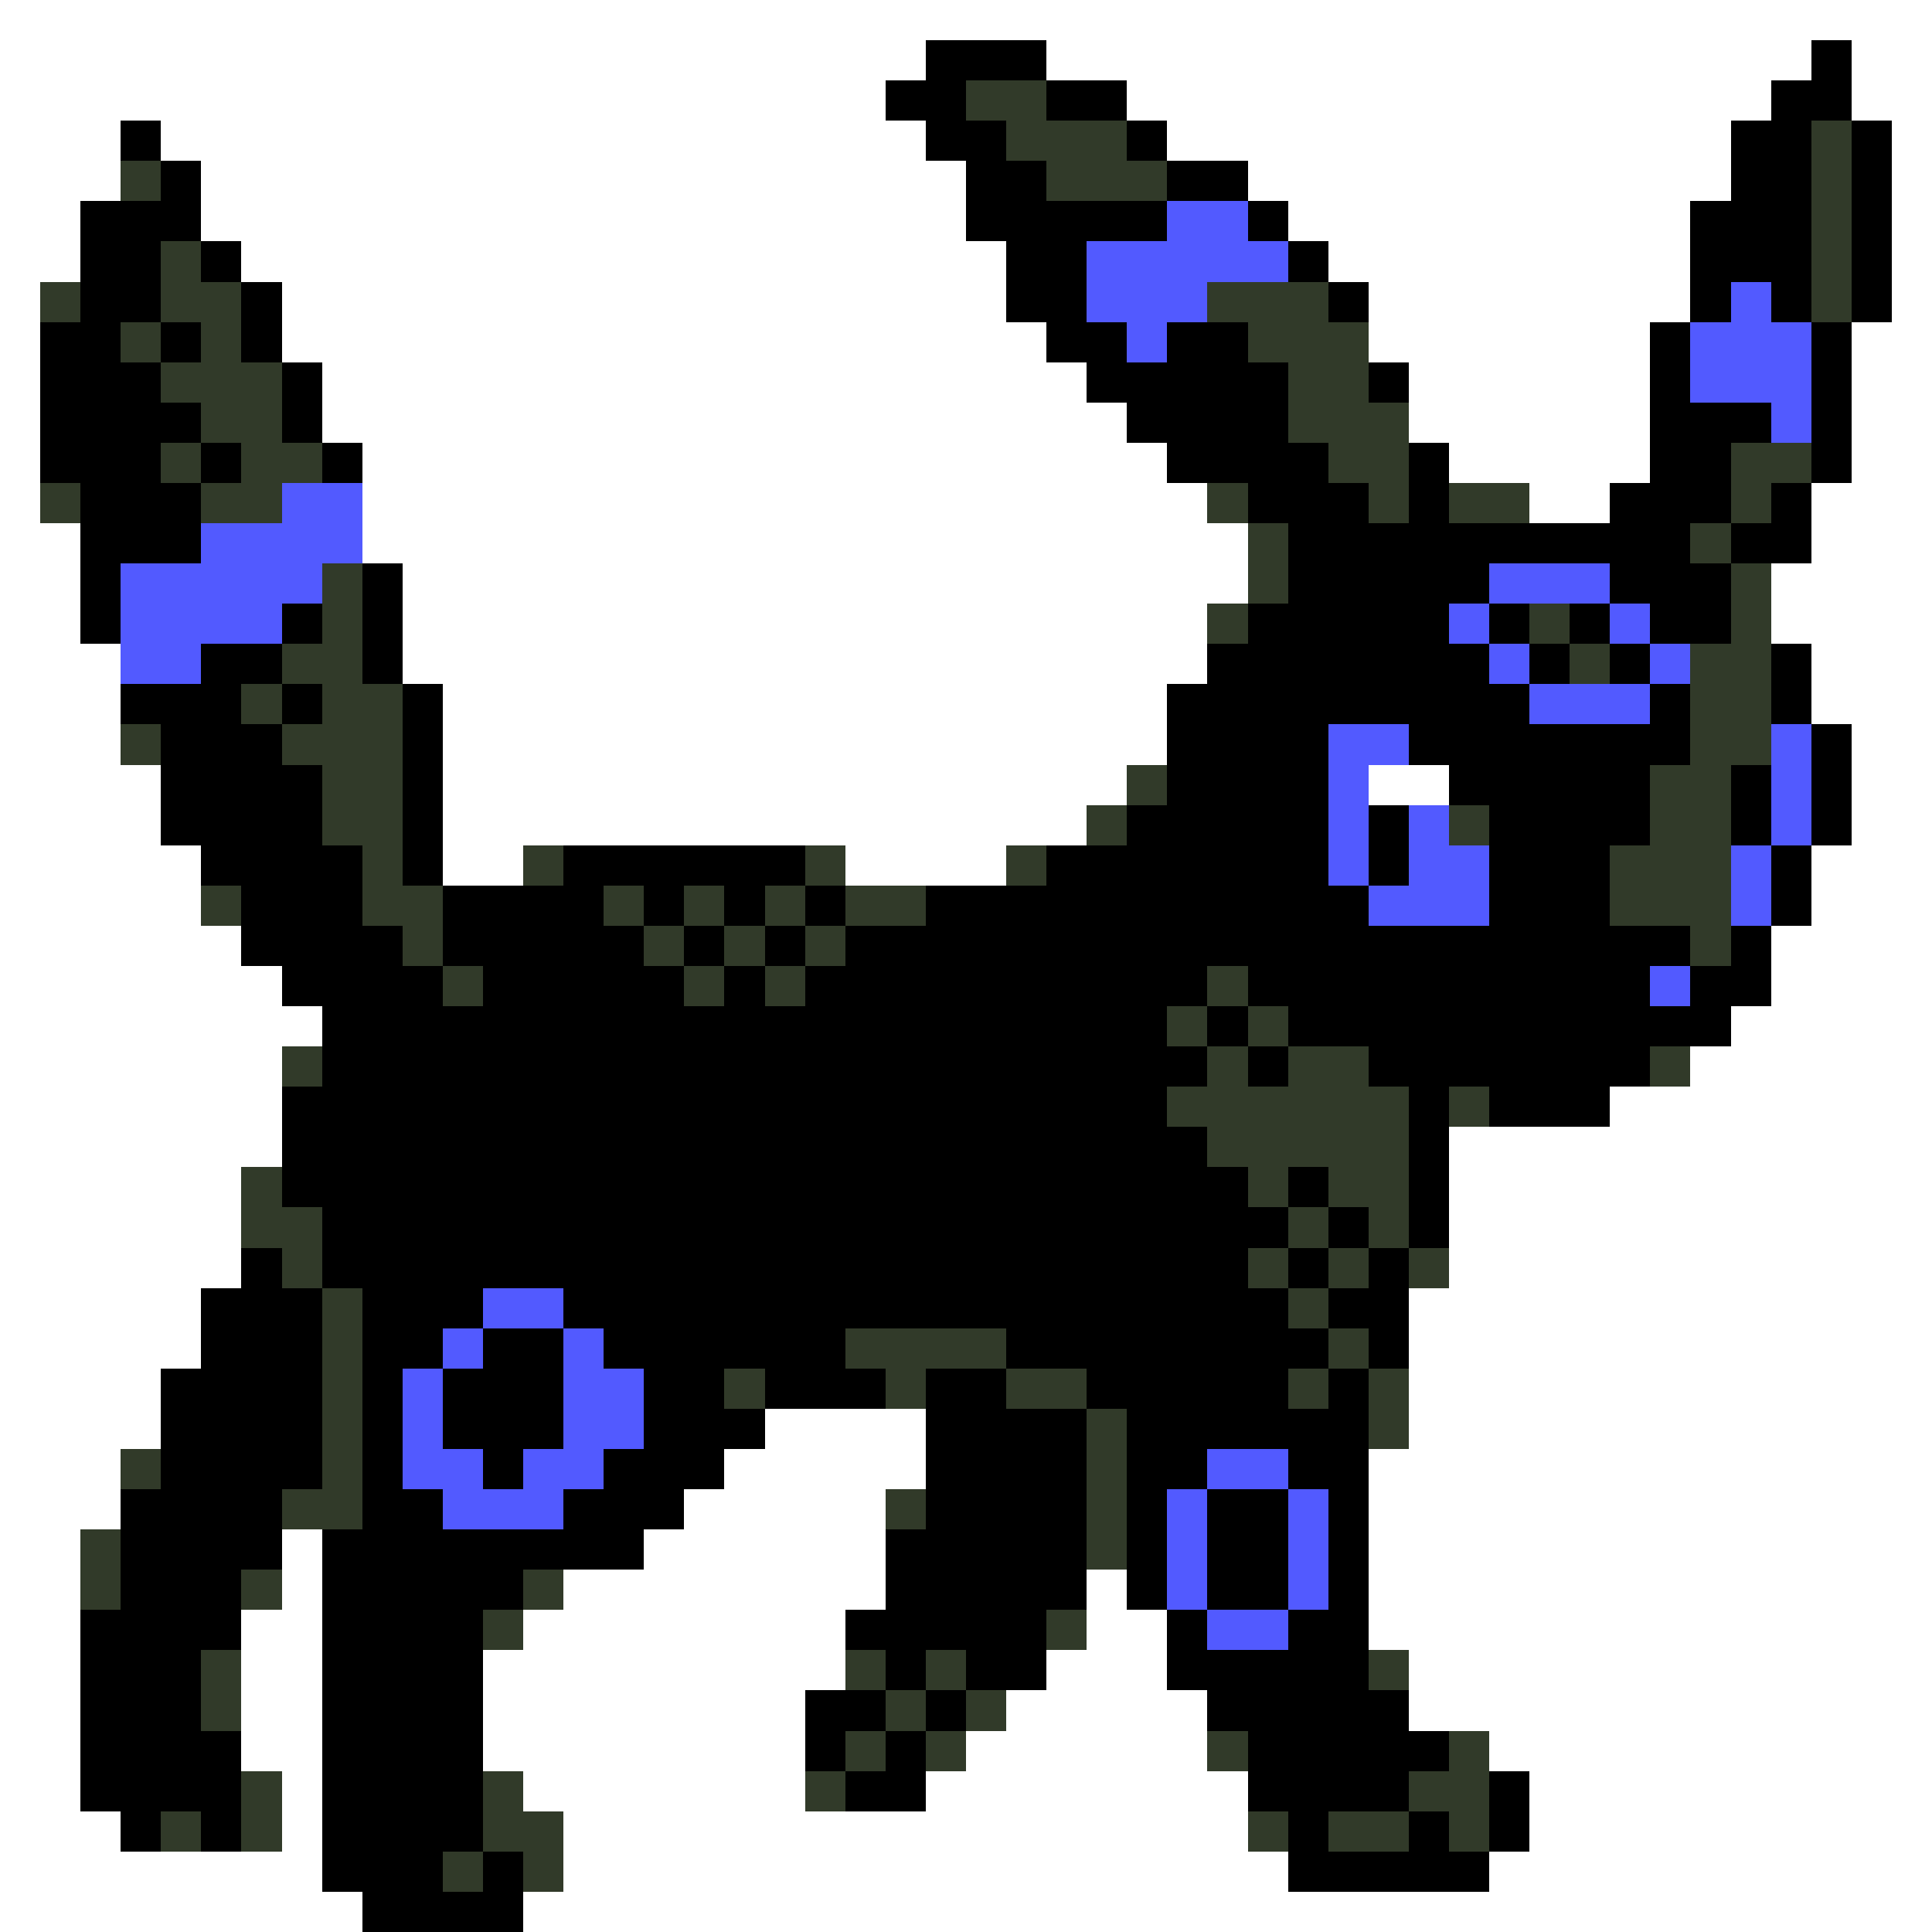 <svg xmlns="http://www.w3.org/2000/svg" viewBox="0 -0.5 48 48" shape-rendering="crispEdges">
<rect x="0" y="-0.5" width="48" height="48" fill="#808080" stroke="none"/>
<path stroke="#ffffff" d="M0 0h48M0 1h23M26 1h19M46 1h2M0 2h22M28 2h16M46 2h2M0 3h3M4 3h19M29 3h14M47 3h1M0 4h3M5 4h19M31 4h12M47 4h1M0 5h2M5 5h19M32 5h10M47 5h1M0 6h2M6 6h19M33 6h9M47 6h1M0 7h1M7 7h18M34 7h8M47 7h1M0 8h1M7 8h19M34 8h7M46 8h2M0 9h1M8 9h19M35 9h6M46 9h2M0 10h1M8 10h20M35 10h6M46 10h2M0 11h1M9 11h20M36 11h5M46 11h2M0 12h1M9 12h21M38 12h2M45 12h3M0 13h2M9 13h22M45 13h3M0 14h2M10 14h21M44 14h4M0 15h2M10 15h20M44 15h4M0 16h3M10 16h20M45 16h3M0 17h3M11 17h18M45 17h3M0 18h3M11 18h18M46 18h2M0 19h4M11 19h17M34 19h2M46 19h2M0 20h4M11 20h16M46 20h2M0 21h5M11 21h2M21 21h4M45 21h3M0 22h5M45 22h3M0 23h6M44 23h4M0 24h7M44 24h4M0 25h8M43 25h5M0 26h7M42 26h6M0 27h7M40 27h8M0 28h7M36 28h12M0 29h6M36 29h12M0 30h6M36 30h12M0 31h6M36 31h12M0 32h5M35 32h13M0 33h5M35 33h13M0 34h4M35 34h13M0 35h4M19 35h4M35 35h13M0 36h3M18 36h5M34 36h14M0 37h3M17 37h5M34 37h14M0 38h2M7 38h1M16 38h6M34 38h14M0 39h2M7 39h1M14 39h8M27 39h1M34 39h14M0 40h2M6 40h2M13 40h8M27 40h2M34 40h14M0 41h2M6 41h2M12 41h9M26 41h3M35 41h13M0 42h2M6 42h2M12 42h8M25 42h5M35 42h13M0 43h2M6 43h2M12 43h8M24 43h6M37 43h11M0 44h2M7 44h1M13 44h7M23 44h8M38 44h10M0 45h3M7 45h1M14 45h17M38 45h10M0 46h8M14 46h18M37 46h11M0 47h9M13 47h35" />
<path stroke="#000000" d="M23 1h3M45 1h1M22 2h2M26 2h2M44 2h2M3 3h1M23 3h2M28 3h1M43 3h2M46 3h1M4 4h1M24 4h2M29 4h2M43 4h2M46 4h1M2 5h3M24 5h5M31 5h1M42 5h3M46 5h1M2 6h2M5 6h1M25 6h2M32 6h1M42 6h3M46 6h1M2 7h2M6 7h1M25 7h2M33 7h1M42 7h1M44 7h1M46 7h1M1 8h2M4 8h1M6 8h1M26 8h2M29 8h2M41 8h1M45 8h1M1 9h3M7 9h1M27 9h5M34 9h1M41 9h1M45 9h1M1 10h4M7 10h1M28 10h4M41 10h3M45 10h1M1 11h3M5 11h1M8 11h1M29 11h4M35 11h1M41 11h2M45 11h1M2 12h3M31 12h3M35 12h1M40 12h3M44 12h1M2 13h3M32 13h10M43 13h2M2 14h1M9 14h1M32 14h5M40 14h3M2 15h1M7 15h1M9 15h1M31 15h5M37 15h1M39 15h1M41 15h2M5 16h2M9 16h1M30 16h7M38 16h1M40 16h1M44 16h1M3 17h3M7 17h1M10 17h1M29 17h9M41 17h1M44 17h1M4 18h3M10 18h1M29 18h4M35 18h7M45 18h1M4 19h4M10 19h1M29 19h4M36 19h5M43 19h1M45 19h1M4 20h4M10 20h1M28 20h5M34 20h1M37 20h4M43 20h1M45 20h1M5 21h4M10 21h1M14 21h6M26 21h7M34 21h1M37 21h3M44 21h1M6 22h3M11 22h4M16 22h1M18 22h1M20 22h1M23 22h11M37 22h3M44 22h1M6 23h4M11 23h5M17 23h1M19 23h1M21 23h21M43 23h1M7 24h4M12 24h5M18 24h1M20 24h10M31 24h10M42 24h2M8 25h21M30 25h1M32 25h11M8 26h22M31 26h1M34 26h7M7 27h22M35 27h1M37 27h3M7 28h23M35 28h1M7 29h24M32 29h1M35 29h1M8 30h24M33 30h1M35 30h1M6 31h1M8 31h23M32 31h1M34 31h1M5 32h3M9 32h3M14 32h18M33 32h2M5 33h3M9 33h2M12 33h2M15 33h6M25 33h8M34 33h1M4 34h4M9 34h1M11 34h3M16 34h2M19 34h3M23 34h2M27 34h5M33 34h1M4 35h4M9 35h1M11 35h3M16 35h3M23 35h4M28 35h6M4 36h4M9 36h1M12 36h1M15 36h3M23 36h4M28 36h2M32 36h2M3 37h4M9 37h2M14 37h3M23 37h4M28 37h1M30 37h2M33 37h1M3 38h4M8 38h8M22 38h5M28 38h1M30 38h2M33 38h1M3 39h3M8 39h5M22 39h5M28 39h1M30 39h2M33 39h1M2 40h4M8 40h4M21 40h5M29 40h1M32 40h2M2 41h3M8 41h4M22 41h1M24 41h2M29 41h5M2 42h3M8 42h4M20 42h2M23 42h1M30 42h5M2 43h4M8 43h4M20 43h1M22 43h1M31 43h5M2 44h4M8 44h4M21 44h2M31 44h4M37 44h1M3 45h1M5 45h1M8 45h4M32 45h1M35 45h1M37 45h1M8 46h3M12 46h1M32 46h5M9 47h4" />
<path stroke="#313a29" d="M24 2h2M25 3h3M45 3h1M3 4h1M26 4h3M45 4h1M45 5h1M4 6h1M45 6h1M1 7h1M4 7h2M30 7h3M45 7h1M3 8h1M5 8h1M31 8h3M4 9h3M32 9h2M5 10h2M32 10h3M4 11h1M6 11h2M33 11h2M43 11h2M1 12h1M5 12h2M30 12h1M34 12h1M36 12h2M43 12h1M31 13h1M42 13h1M8 14h1M31 14h1M43 14h1M8 15h1M30 15h1M38 15h1M43 15h1M7 16h2M39 16h1M42 16h2M6 17h1M8 17h2M42 17h2M3 18h1M7 18h3M42 18h2M8 19h2M28 19h1M41 19h2M8 20h2M27 20h1M36 20h1M41 20h2M9 21h1M13 21h1M20 21h1M25 21h1M40 21h3M5 22h1M9 22h2M15 22h1M17 22h1M19 22h1M21 22h2M40 22h3M10 23h1M16 23h1M18 23h1M20 23h1M42 23h1M11 24h1M17 24h1M19 24h1M30 24h1M29 25h1M31 25h1M7 26h1M30 26h1M32 26h2M41 26h1M29 27h6M36 27h1M30 28h5M6 29h1M31 29h1M33 29h2M6 30h2M32 30h1M34 30h1M7 31h1M31 31h1M33 31h1M35 31h1M8 32h1M32 32h1M8 33h1M21 33h4M33 33h1M8 34h1M18 34h1M22 34h1M25 34h2M32 34h1M34 34h1M8 35h1M27 35h1M34 35h1M3 36h1M8 36h1M27 36h1M7 37h2M22 37h1M27 37h1M2 38h1M27 38h1M2 39h1M6 39h1M13 39h1M12 40h1M26 40h1M5 41h1M21 41h1M23 41h1M34 41h1M5 42h1M22 42h1M24 42h1M21 43h1M23 43h1M30 43h1M36 43h1M6 44h1M12 44h1M20 44h1M35 44h2M4 45h1M6 45h1M12 45h2M31 45h1M33 45h2M36 45h1M11 46h1M13 46h1" />
<path stroke="#525aff" d="M29 5h2M27 6h5M27 7h3M43 7h1M28 8h1M42 8h3M42 9h3M44 10h1M7 12h2M5 13h4M3 14h5M37 14h3M3 15h4M36 15h1M40 15h1M3 16h2M37 16h1M41 16h1M38 17h3M33 18h2M44 18h1M33 19h1M44 19h1M33 20h1M35 20h1M44 20h1M33 21h1M35 21h2M43 21h1M34 22h3M43 22h1M41 24h1M12 32h2M11 33h1M14 33h1M10 34h1M14 34h2M10 35h1M14 35h2M10 36h2M13 36h2M30 36h2M11 37h3M29 37h1M32 37h1M29 38h1M32 38h1M29 39h1M32 39h1M30 40h2" />
</svg>